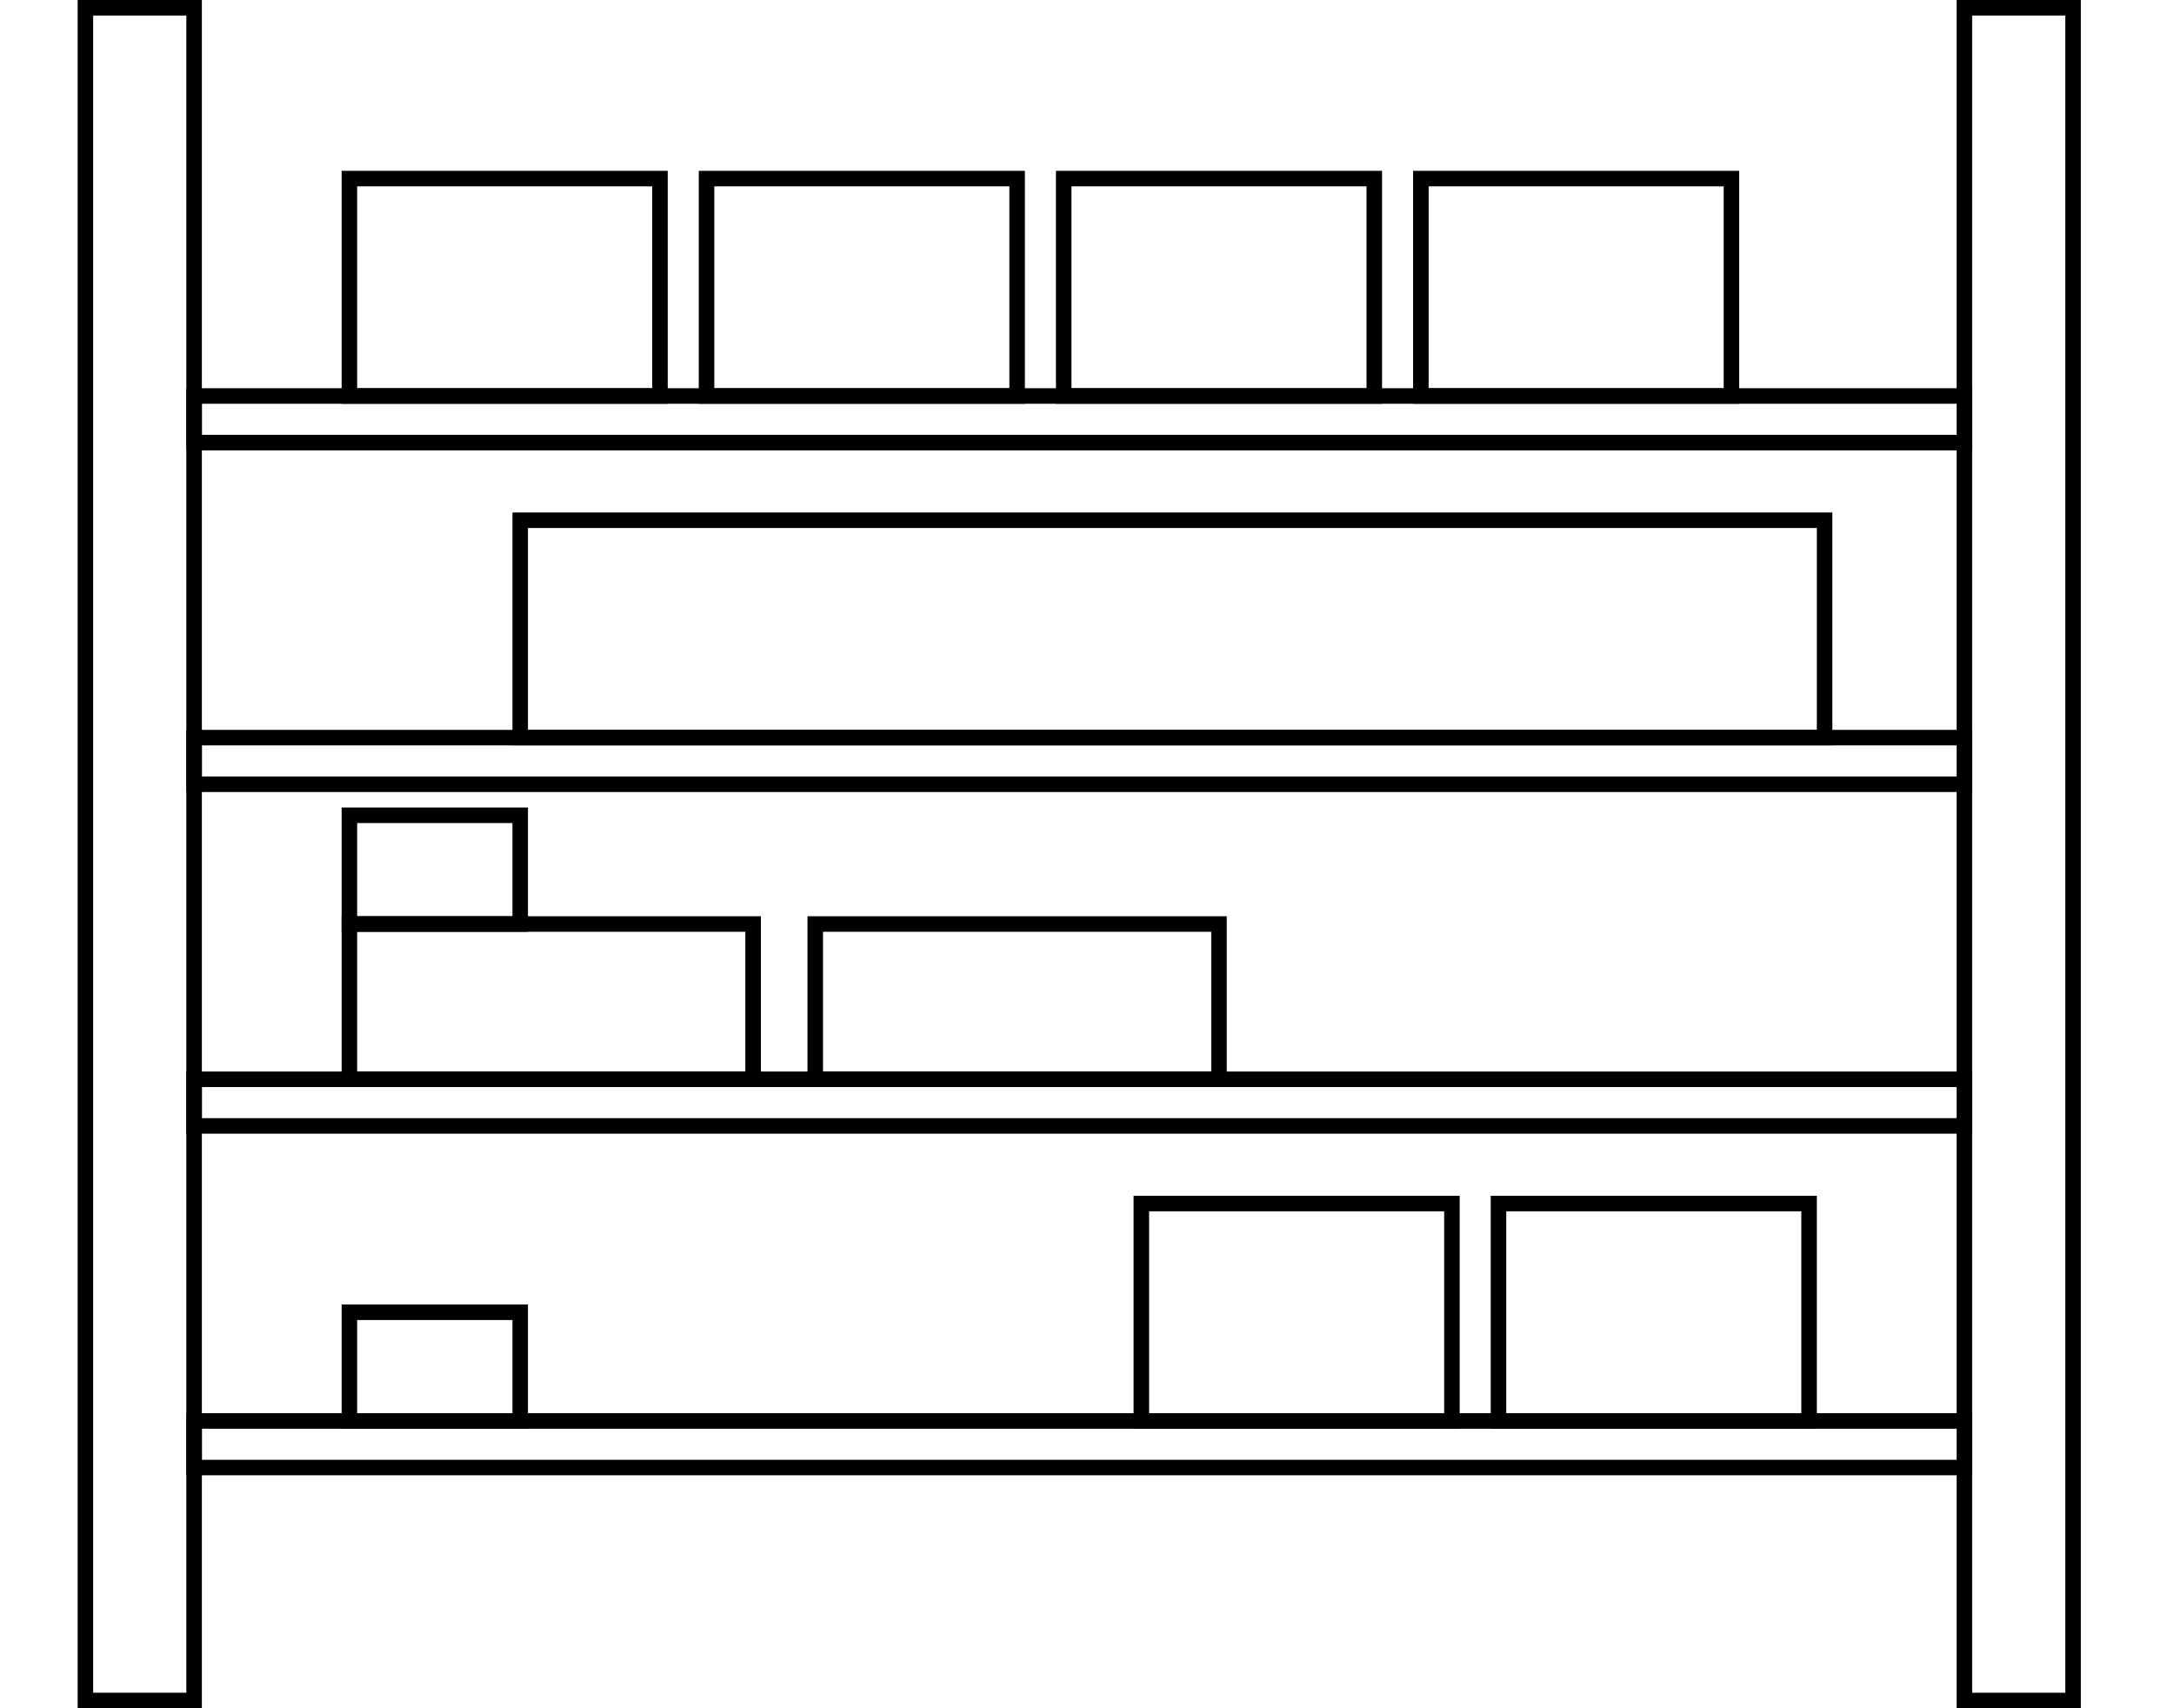 <svg width="140" height="110" viewBox="0 0 140 110" fill="none" xmlns="http://www.w3.org/2000/svg">
<rect x="5.5" y="0.5" width="7" height="109" stroke="currentColor"/>
<rect x="126.5" y="0.5" width="7" height="109" stroke="currentColor"/>
<rect x="96.5" y="77.5" width="20" height="14" stroke="currentColor"/>
<rect x="45.5" y="11.5" width="20" height="14" stroke="currentColor"/>
<rect x="91.5" y="11.5" width="20" height="14" stroke="currentColor"/>
<rect x="52.5" y="59.5" width="26" height="10" stroke="currentColor"/>
<rect x="73.5" y="77.5" width="20" height="14" stroke="currentColor"/>
<rect x="22.5" y="11.5" width="20" height="14" stroke="currentColor"/>
<rect x="68.5" y="11.5" width="20" height="14" stroke="currentColor"/>
<rect x="33.5" y="33.5" width="84" height="14" stroke="currentColor"/>
<rect x="22.5" y="59.5" width="26" height="10" stroke="currentColor"/>
<rect x="22.5" y="52.5" width="11" height="7" stroke="currentColor"/>
<rect x="22.5" y="84.5" width="11" height="7" stroke="currentColor"/>
<rect x="126.5" y="25.5" width="3" height="114" transform="rotate(90 126.5 25.5)" stroke="currentColor"/>
<rect x="126.5" y="47.5" width="3" height="114" transform="rotate(90 126.5 47.5)" stroke="currentColor"/>
<rect x="126.5" y="69.5" width="3" height="114" transform="rotate(90 126.5 69.5)" stroke="currentColor"/>
<rect x="126.5" y="91.5" width="3" height="114" transform="rotate(90 126.5 91.5)" stroke="currentColor"/>
</svg>
